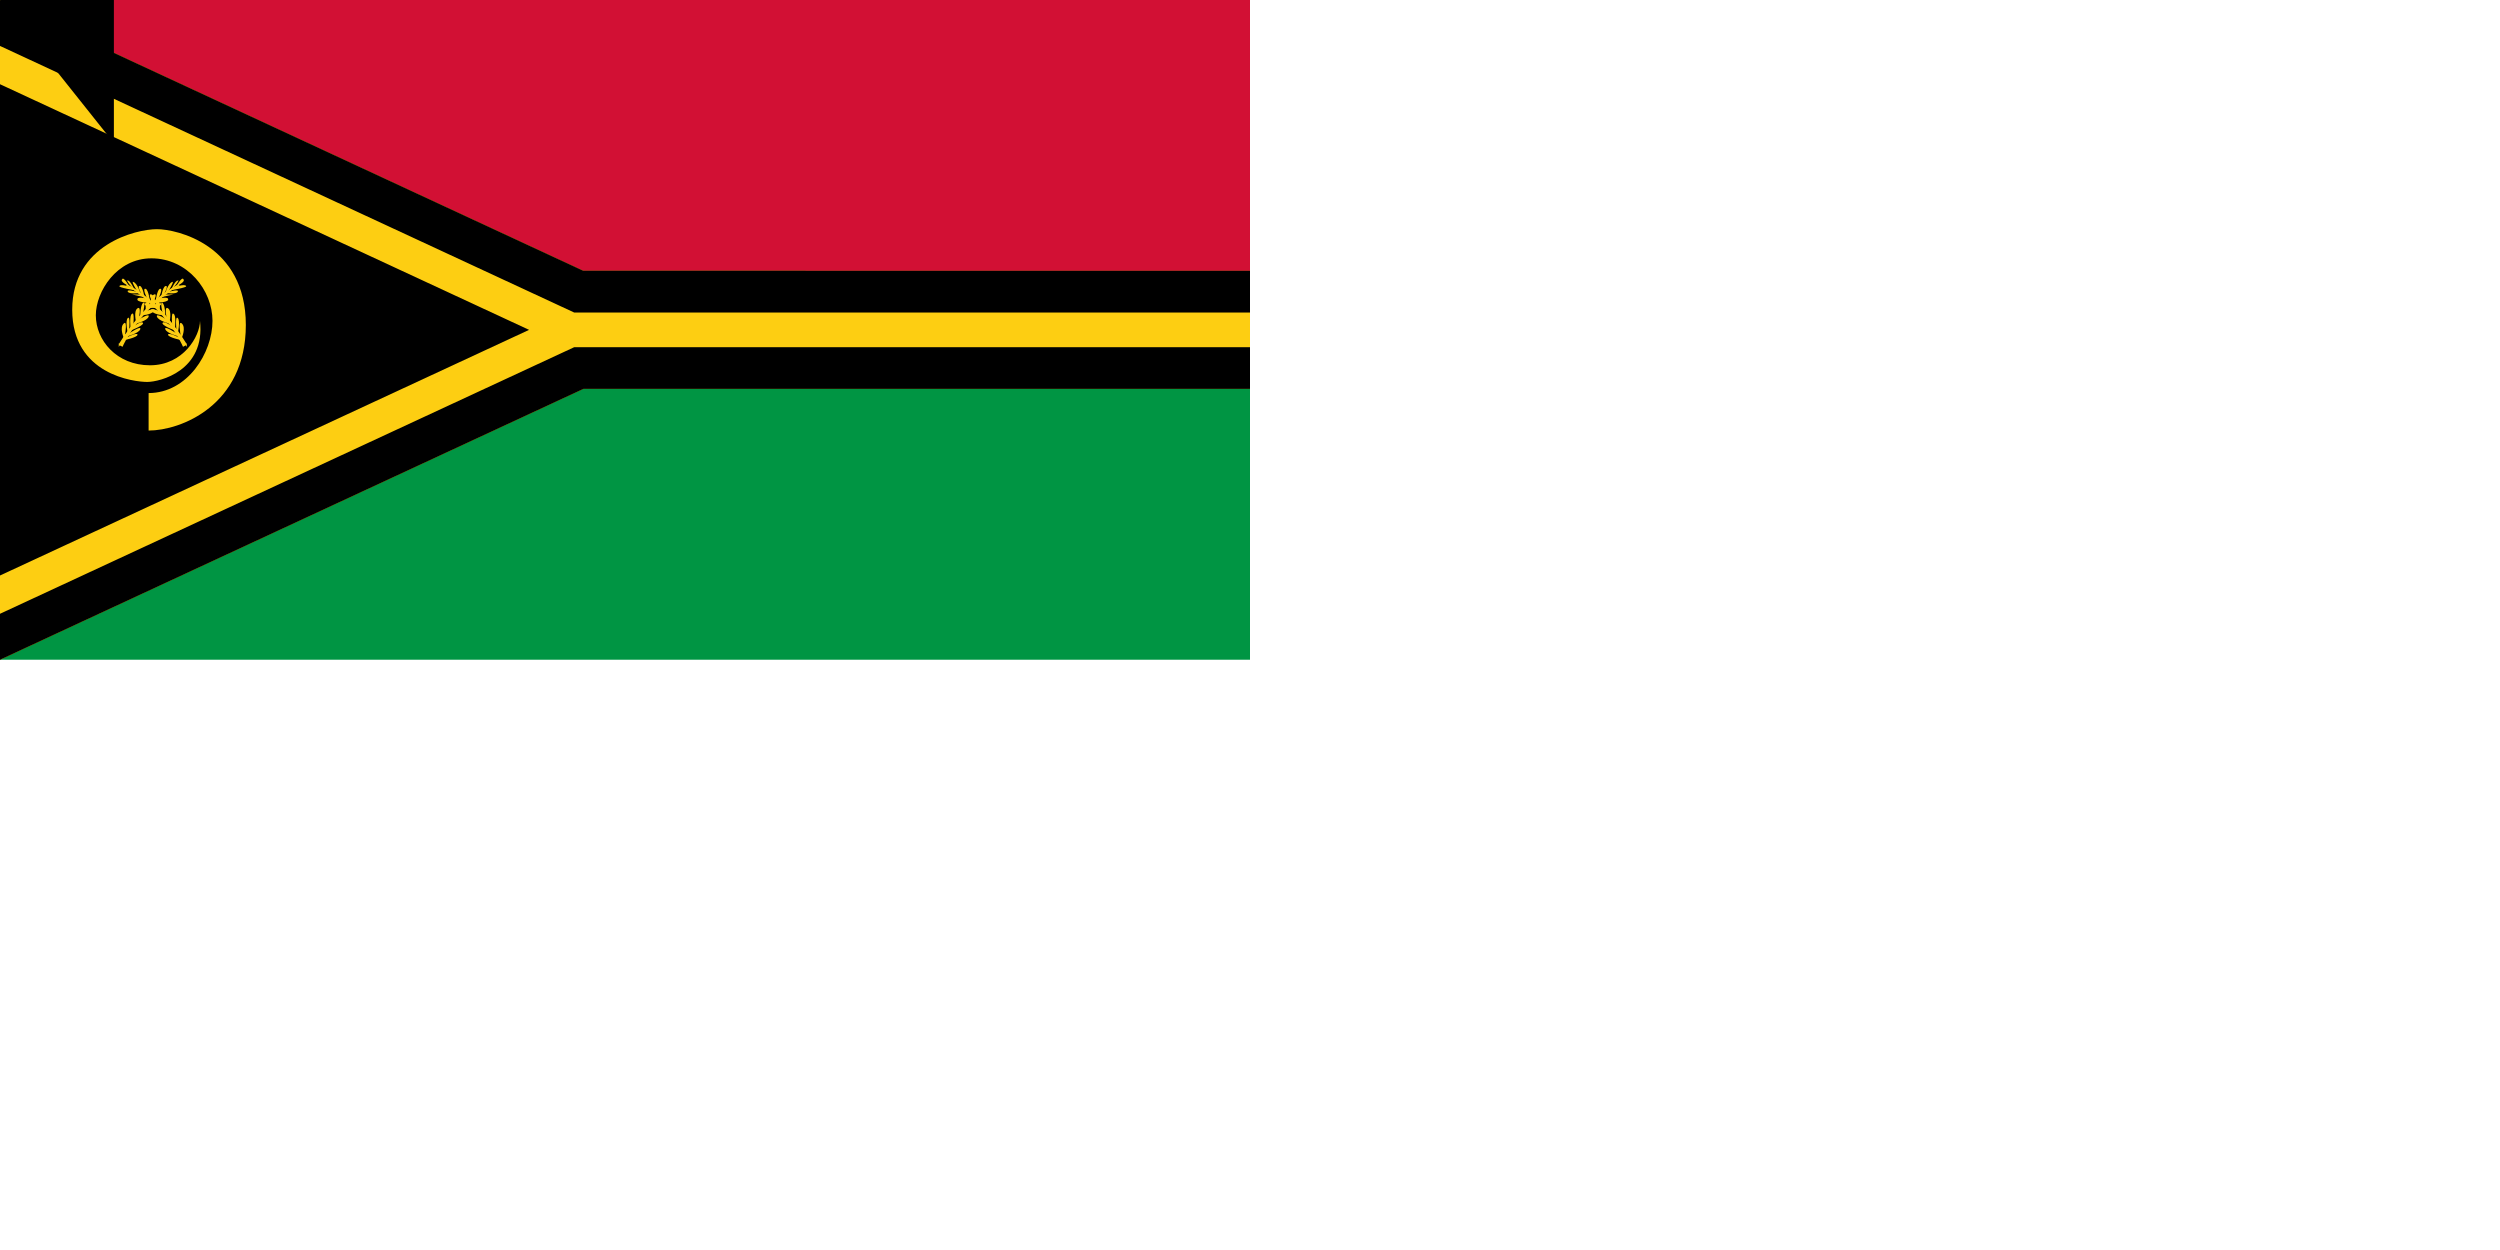 <svg xmlns="http://www.w3.org/2000/svg" xmlns:xlink="http://www.w3.org/1999/xlink" width="1800" height="900"><clipPath id="a"><path d="M0 0v475l420-195h480v-85H420z"/></clipPath><path fill="#009543" d="M0 0h900v475H0z"/><path fill="#d21034" d="M0 0h900v238H0z"/><g clip-path="url(#a)"><path stroke="#fdce12" stroke-width="110" d="m0 0 420 195h480v85H420L0 475"/><path fill="none" stroke="#000" stroke-width="60" d="m0 0 420 195h480m0 85H420L0 475"/></g><g fill="#fdce12"><path d="M107 283v27c23 0 70-18 70-76s-50-69-64-69c-15 0-61 11-61 58s45 52 54 52 42-8 38-44c0 11-12 32-36 32s-39-18-39-36c0-17 15-41 40-41 26 0 44 23 44 45 0 23-18 52-46 52z"/><g id="b"><path stroke="#fdce12" d="m86 248 2 1s11-26 41-44c-4 2-24 12-43 43z"/><path d="M89 243s-3-7 0-10 1 8 1 8l2-1s-2-9 0-11 1 8 1 8l1-1s-1-9 1-10c2-2 1 8 1 8l2-2s-2-8 1-10 1 7 1 7l1-2s0-7 2-9c2-1 0 7 0 7l2-1s-1-7 2-9c2-1 0 7 0 7l1-2s0-7 3-8-1 6-1 6l2-1s1-8 3-9c3-1-1 7-1 7l2-1s1-7 3-8c3-1-1 6-1 6l1-1s2-7 5-8c2-1-3 7-3 7l2-1s3-7 5-7c2-1-3 5-3 5l2-1s4-7 5-5c2 2-5 5-5 5l-2 1s8-3 9-1c1 1-11 3-11 3l-1 1s7-2 6 0-8 1-8 1l-2 1h7l-9 2-2 1s8-2 7 1c-1 2-10 2-10 2l-2 2s8-3 7-1c0 2-9 3-9 3l-2 2s8-3 6 0c-3 3-9 3-9 3l-2 3s8-5 7-2-9 5-9 5l-2 2s7-5 7-2c-1 2-9 5-9 5l-1 2s9-6 8-3-9 5-9 5l-1 1s8-4 8-2-10 4-10 4v-2z"/></g><use xlink:href="#b" transform="matrix(-1 0 0 1 220 0)"/></g><path id="path-b7351" d="m m0 82 m0 103 m0 65 m0 65 m0 65 m0 65 m0 65 m0 65 m0 65 m0 65 m0 65 m0 65 m0 65 m0 65 m0 65 m0 65 m0 65 m0 65 m0 65 m0 65 m0 82 m0 109 m0 76 m0 48 m0 113 m0 85 m0 68 m0 88 m0 87 m0 78 m0 47 m0 107 m0 71 m0 69 m0 113 m0 76 m0 53 m0 68 m0 102 m0 84 m0 110 m0 88 m0 71 m0 85 m0 113 m0 52 m0 102 m0 88 m0 112 m0 101 m0 110 m0 48 m0 78 m0 105 m0 103 m0 120 m0 50 m0 74 m0 74 m0 105 m0 53 m0 82 m0 104 m0 70 m0 71 m0 104 m0 112 m0 51 m0 117 m0 100 m0 105 m0 115 m0 48 m0 103 m0 74 m0 98 m0 89 m0 106 m0 55 m0 69 m0 117 m0 53 m0 88 m0 110 m0 69 m0 81 m0 61 m0 61"/>
</svg>